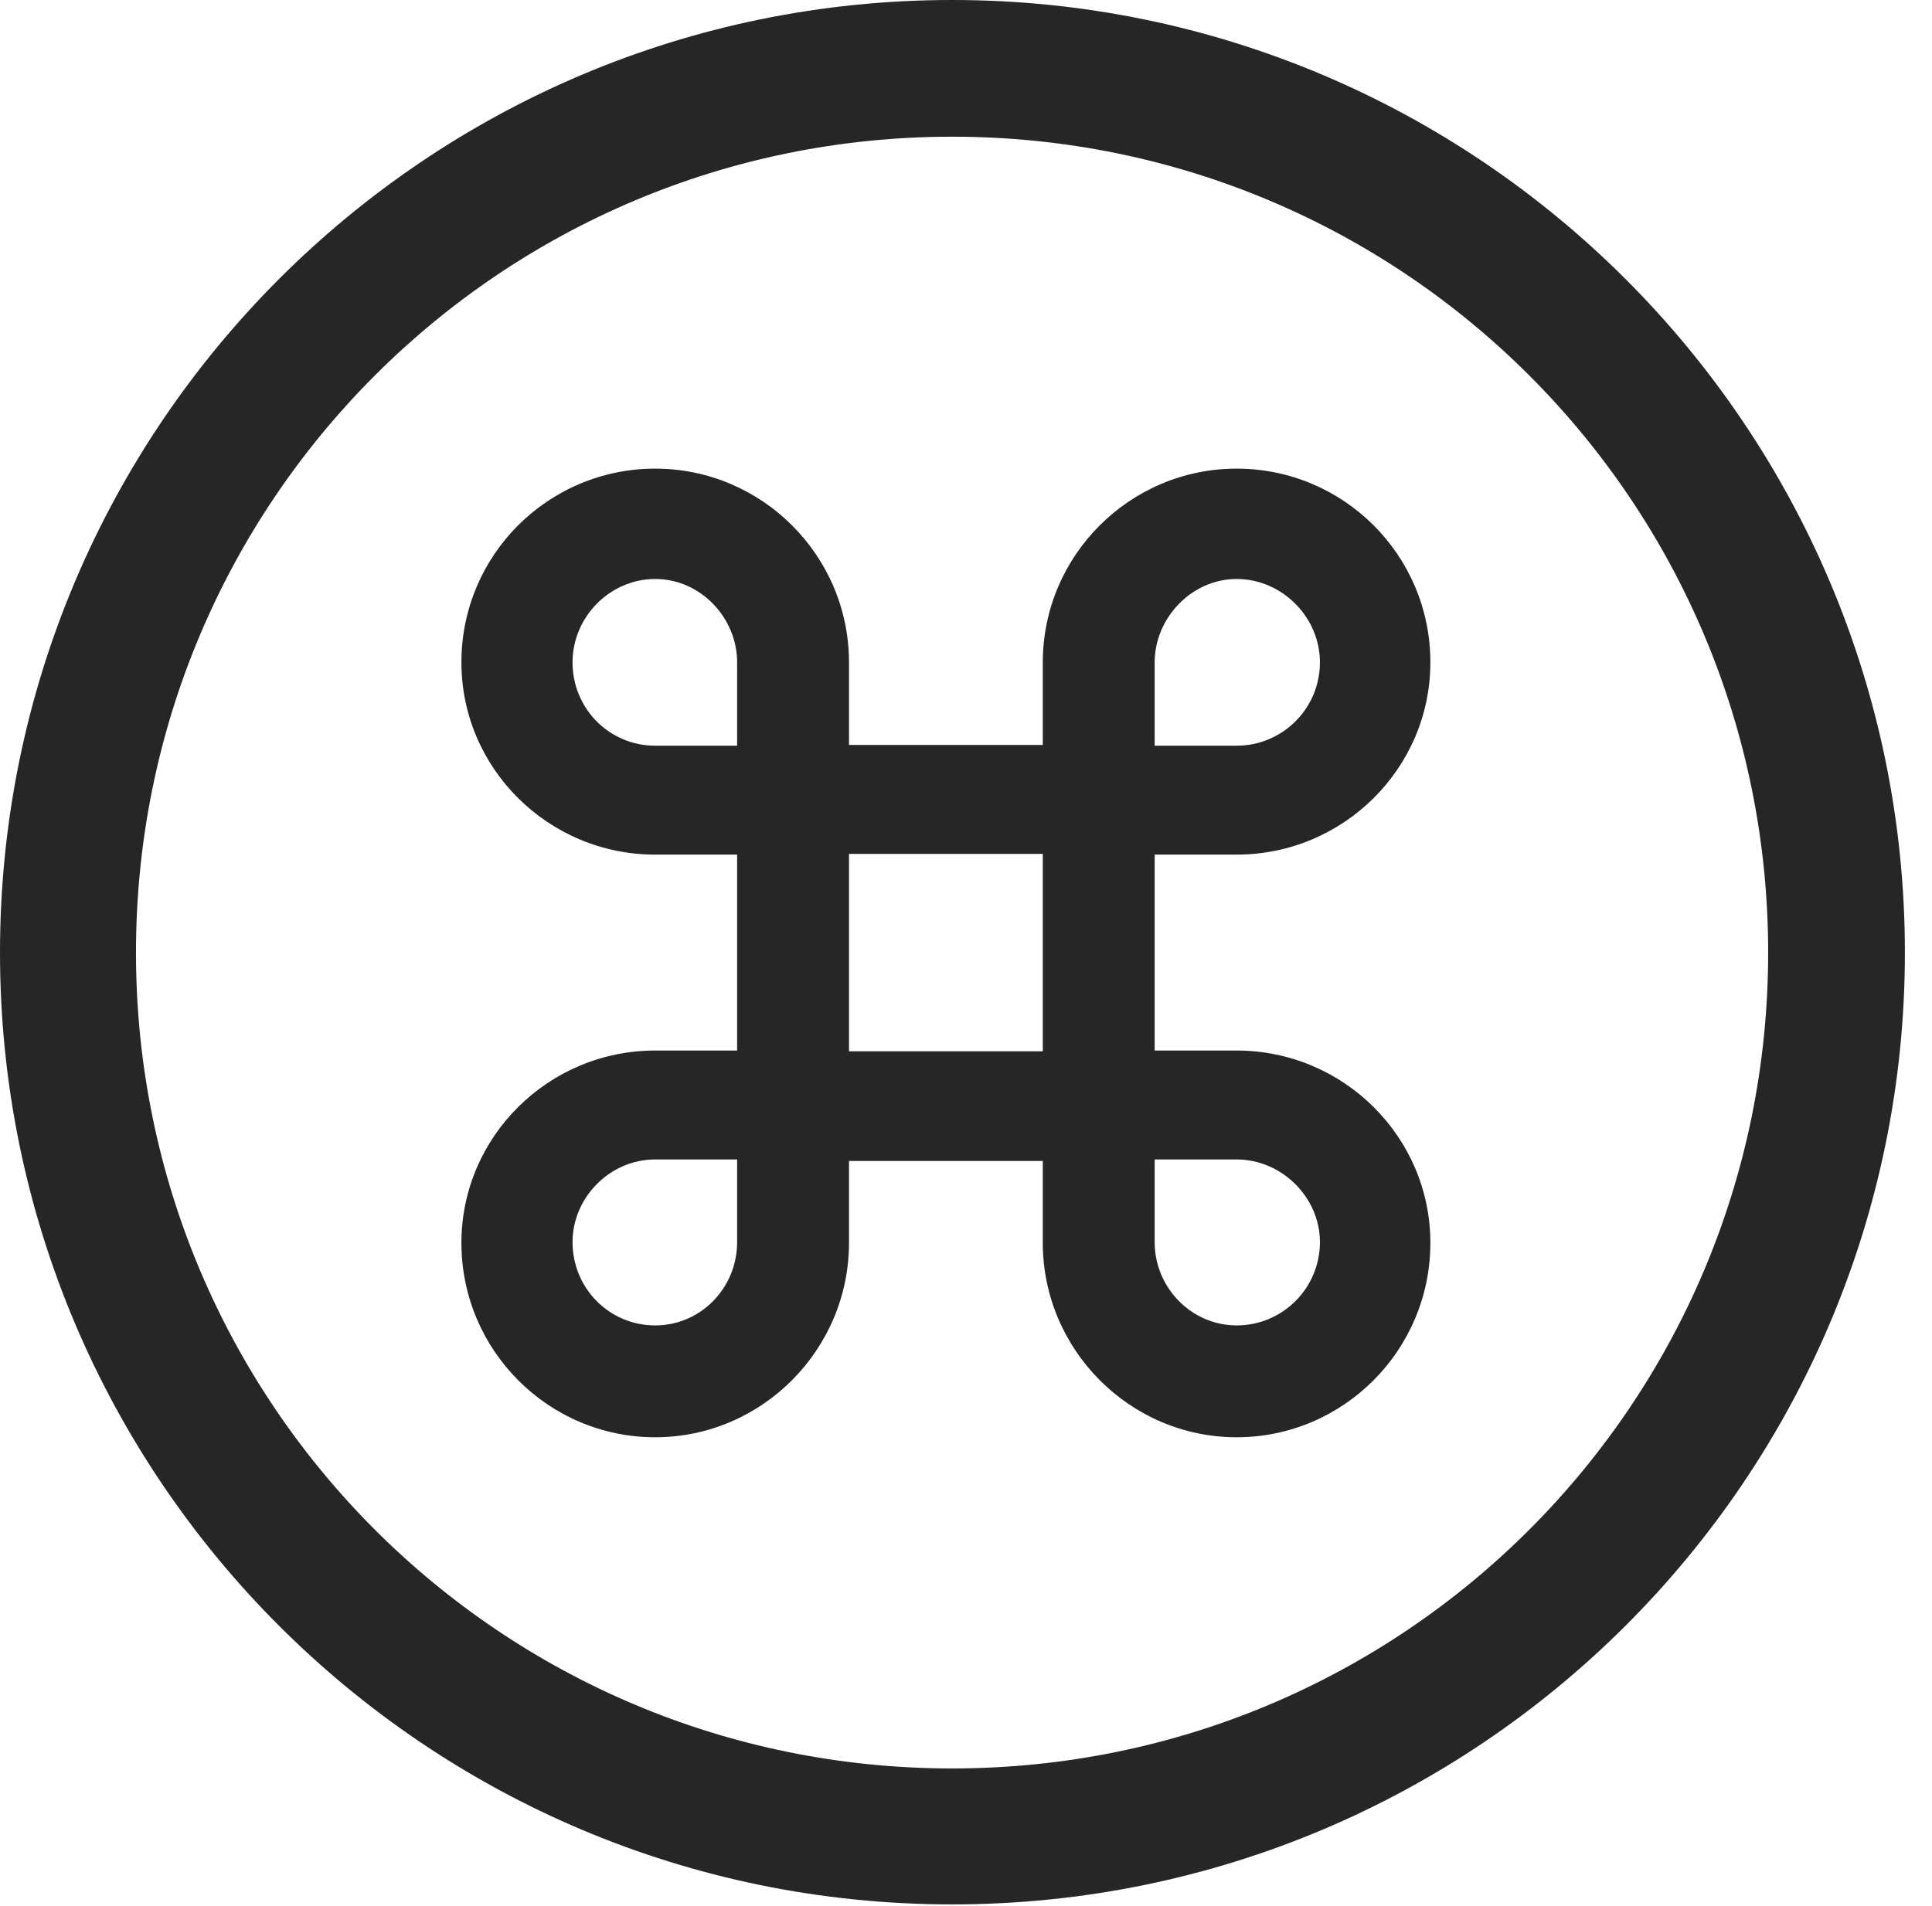 <?xml version="1.0" encoding="UTF-8"?>
<!--Generator: Apple Native CoreSVG 326-->
<!DOCTYPE svg
PUBLIC "-//W3C//DTD SVG 1.1//EN"
       "http://www.w3.org/Graphics/SVG/1.1/DTD/svg11.dtd">
<svg version="1.1" xmlns="http://www.w3.org/2000/svg" xmlns:xlink="http://www.w3.org/1999/xlink" viewBox="0 0 25.801 25.459">
 <g>
  <rect height="25.459" opacity="0" width="25.801" x="0" y="0"/>
  <path d="M12.715 25.439C19.736 25.439 25.439 19.746 25.439 12.725C25.439 5.703 19.736 0 12.715 0C5.693 0 0 5.703 0 12.725C0 19.746 5.693 25.439 12.715 25.439ZM12.715 23.623C6.689 23.623 1.816 18.75 1.816 12.725C1.816 6.699 6.689 1.826 12.715 1.826C18.74 1.826 23.613 6.699 23.613 12.725C23.613 18.75 18.74 23.623 12.715 23.623Z" fill="black" fill-opacity="0.85"/>
  <path d="M9.844 11.416L9.844 14.033L8.75 14.033C7.324 14.033 6.162 15.185 6.162 16.602C6.162 18.037 7.324 19.199 8.75 19.199C10.176 19.199 11.338 18.027 11.338 16.602L11.338 15.508L13.926 15.508L13.926 16.602C13.926 18.027 15.088 19.199 16.514 19.199C17.939 19.199 19.102 18.037 19.102 16.602C19.102 15.185 17.939 14.033 16.514 14.033L15.42 14.033L15.42 11.416L16.514 11.416C17.939 11.416 19.102 10.264 19.102 8.848C19.102 7.412 17.939 6.26 16.514 6.26C15.088 6.26 13.926 7.422 13.926 8.848L13.926 9.951L11.338 9.951L11.338 8.848C11.338 7.422 10.176 6.26 8.75 6.26C7.324 6.26 6.162 7.412 6.162 8.848C6.162 10.264 7.324 11.416 8.75 11.416ZM11.338 14.043L11.338 11.406L13.926 11.406L13.926 14.043ZM8.75 9.961C8.135 9.961 7.646 9.463 7.646 8.848C7.646 8.242 8.145 7.734 8.75 7.734C9.355 7.734 9.844 8.252 9.844 8.848L9.844 9.961ZM16.514 9.961L15.42 9.961L15.42 8.848C15.42 8.252 15.918 7.734 16.514 7.734C17.119 7.734 17.627 8.242 17.627 8.848C17.627 9.463 17.129 9.961 16.514 9.961ZM8.75 15.488L9.844 15.488L9.844 16.592C9.844 17.207 9.355 17.705 8.75 17.705C8.135 17.705 7.646 17.207 7.646 16.592C7.646 15.996 8.145 15.488 8.75 15.488ZM16.514 15.488C17.119 15.488 17.627 15.996 17.627 16.592C17.627 17.207 17.129 17.705 16.514 17.705C15.918 17.705 15.42 17.207 15.42 16.592L15.42 15.488Z" fill="black" fill-opacity="0.85"/>
 </g>
</svg>
